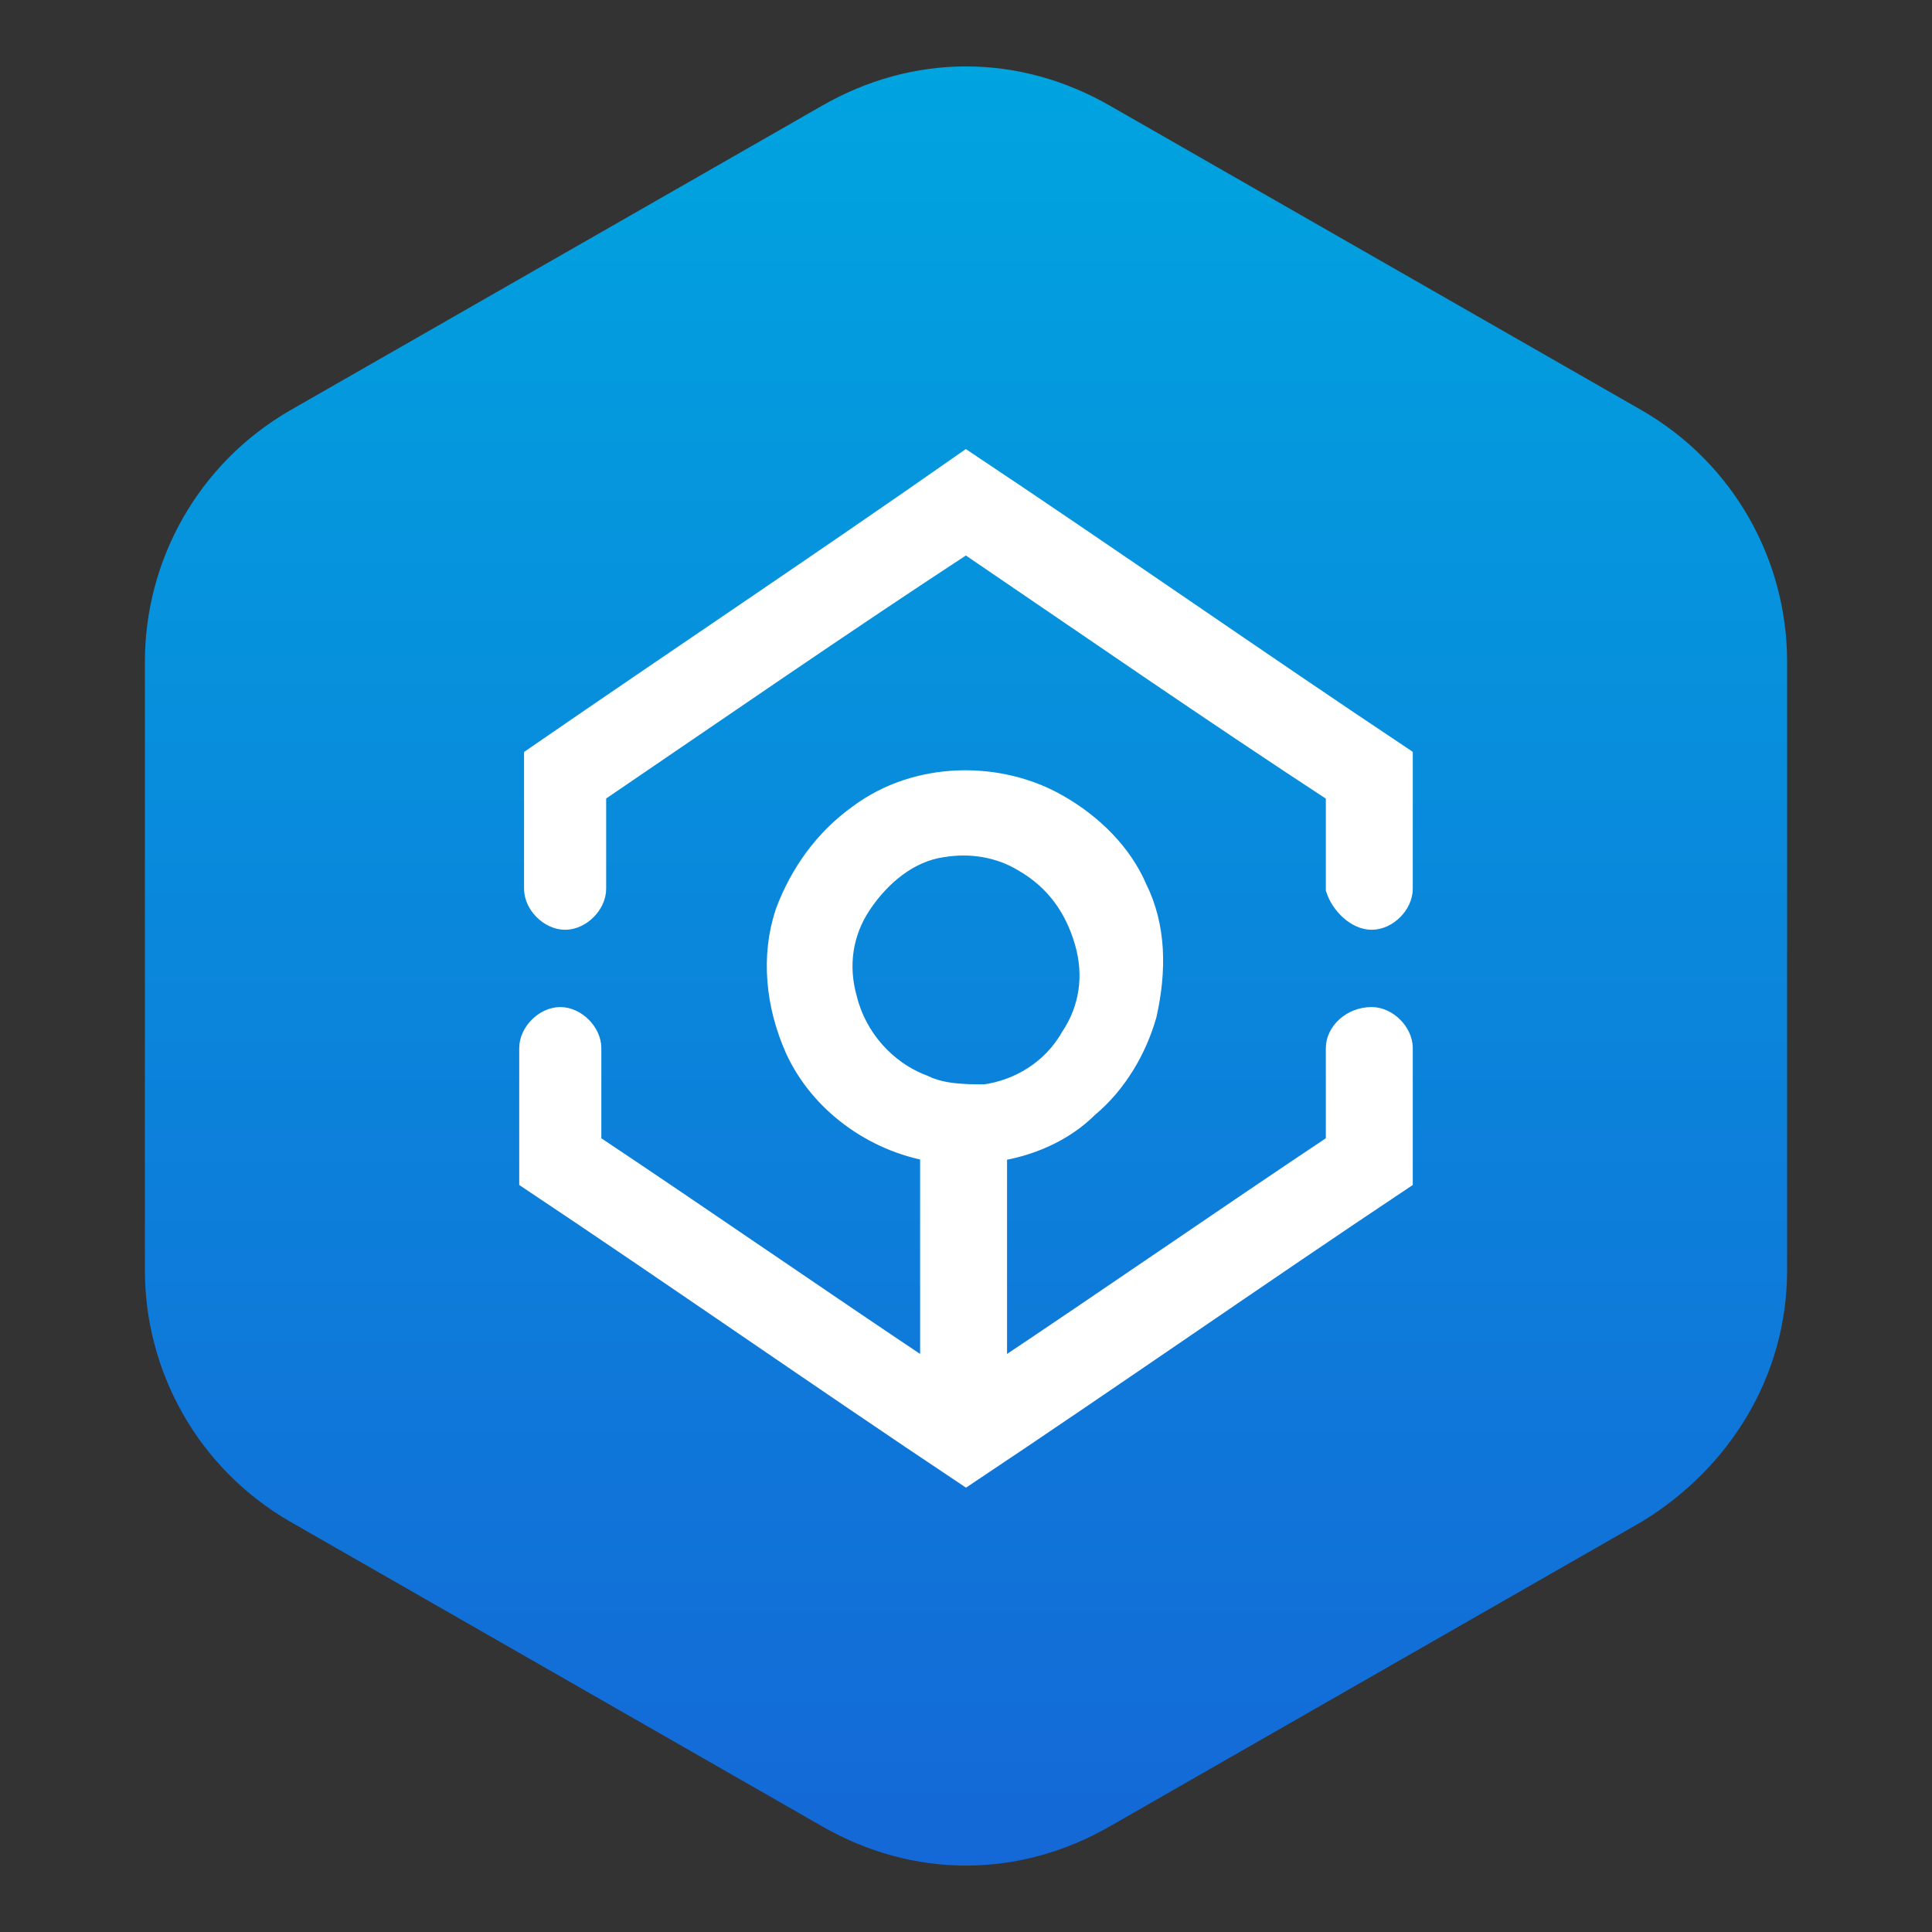 <svg xmlns="http://www.w3.org/2000/svg" xmlns:xlink="http://www.w3.org/1999/xlink" id="Layer_1" x="0" y="0" version="1.1" viewBox="0 0 40 40" style="enable-background:new 0 0 40 40" xml:space="preserve"><rect x="0" y="0" width="40" height="40" fill="#333333" stroke="none"/><style type="text/css">.st0{fill:url(#SVGID_1_)}.st1{fill:#fff;stroke:#fff;stroke-width:.5;stroke-miterlimit:10}</style><linearGradient id="SVGID_1_" x1="-12.583" x2="24.709" y1="1339.178" y2="1339.178" gradientTransform="matrix(0 1 1 0 -1319.178 13.958)" gradientUnits="userSpaceOnUse"><stop offset="0" style="stop-color:#00a4df"/><stop offset="1" style="stop-color:#1468d7"/></linearGradient><path d="M37,26.3V13.7c0-2.1-1.1-4.1-3-5.2L23,2.2c-1.9-1.1-4.1-1.1-6,0L6,8.5c-1.9,1.1-3,3.1-3,5.2v12.6	c0,2.1,1.1,4.1,3,5.2l11,6.3c1.9,1.1,4.1,1.1,6,0l11-6.3C35.8,30.4,37,28.5,37,26.3z" class="st0"/><title>ftx--logo</title><path id="Shape" d="M20,9.6L20,9.6c3,2,6,4.1,9,6.1c0,0.9,0,1.8,0,2.7c0,0.3-0.3,0.6-0.6,0.6c-0.3,0-0.6-0.3-0.7-0.6	c0-0.7,0-1.4,0-2c-2.6-1.7-5.2-3.5-7.7-5.2c-2.6,1.7-5.2,3.5-7.7,5.2c0,0.7,0,1.4,0,2c0,0.3-0.3,0.6-0.6,0.6s-0.6-0.3-0.6-0.6	c0-0.9,0-1.8,0-2.7C14,13.7,17,11.7,20,9.6z" class="st1"/><path d="M17.8,16.9c1.2-0.9,2.9-0.9,4.1-0.2c0.7,0.4,1.3,1,1.6,1.7c0.4,0.8,0.4,1.7,0.2,2.6c-0.2,0.7-0.6,1.4-1.2,1.9	c-0.5,0.5-1.2,0.8-1.9,0.9c0,1.1,0,2.3,0,3.4c0,0.4,0,0.8,0,1.3c2.4-1.6,4.7-3.2,7.1-4.8c0-0.7,0-1.4,0-2c0-0.3,0.3-0.6,0.7-0.6	c0.3,0,0.6,0.3,0.6,0.6c0,0.9,0,1.8,0,2.7c-3,2-6,4.1-9,6.1c-3-2-6-4.1-9-6.1c0-0.9,0-1.8,0-2.7c0-0.3,0.3-0.6,0.6-0.6	s0.6,0.3,0.6,0.6c0,0.7,0,1.4,0,2c2.4,1.6,4.7,3.2,7.1,4.8c0-0.4,0-0.8,0-1.3c0-1.1,0-2.3,0-3.4c-1.2-0.2-2.3-1-2.8-2.1	c-0.4-0.9-0.5-1.9-0.2-2.8C16.6,18.1,17.1,17.4,17.8,16.9z M19.5,17.5c-0.7,0.1-1.3,0.6-1.7,1.2c-0.4,0.6-0.5,1.3-0.3,2	c0.2,0.8,0.8,1.5,1.6,1.8c0.4,0.2,0.9,0.2,1.3,0.2c0.7-0.1,1.4-0.5,1.8-1.2c0.4-0.6,0.5-1.3,0.3-2s-0.6-1.3-1.3-1.7	C20.7,17.5,20.1,17.4,19.5,17.5z" class="st1"/></svg>